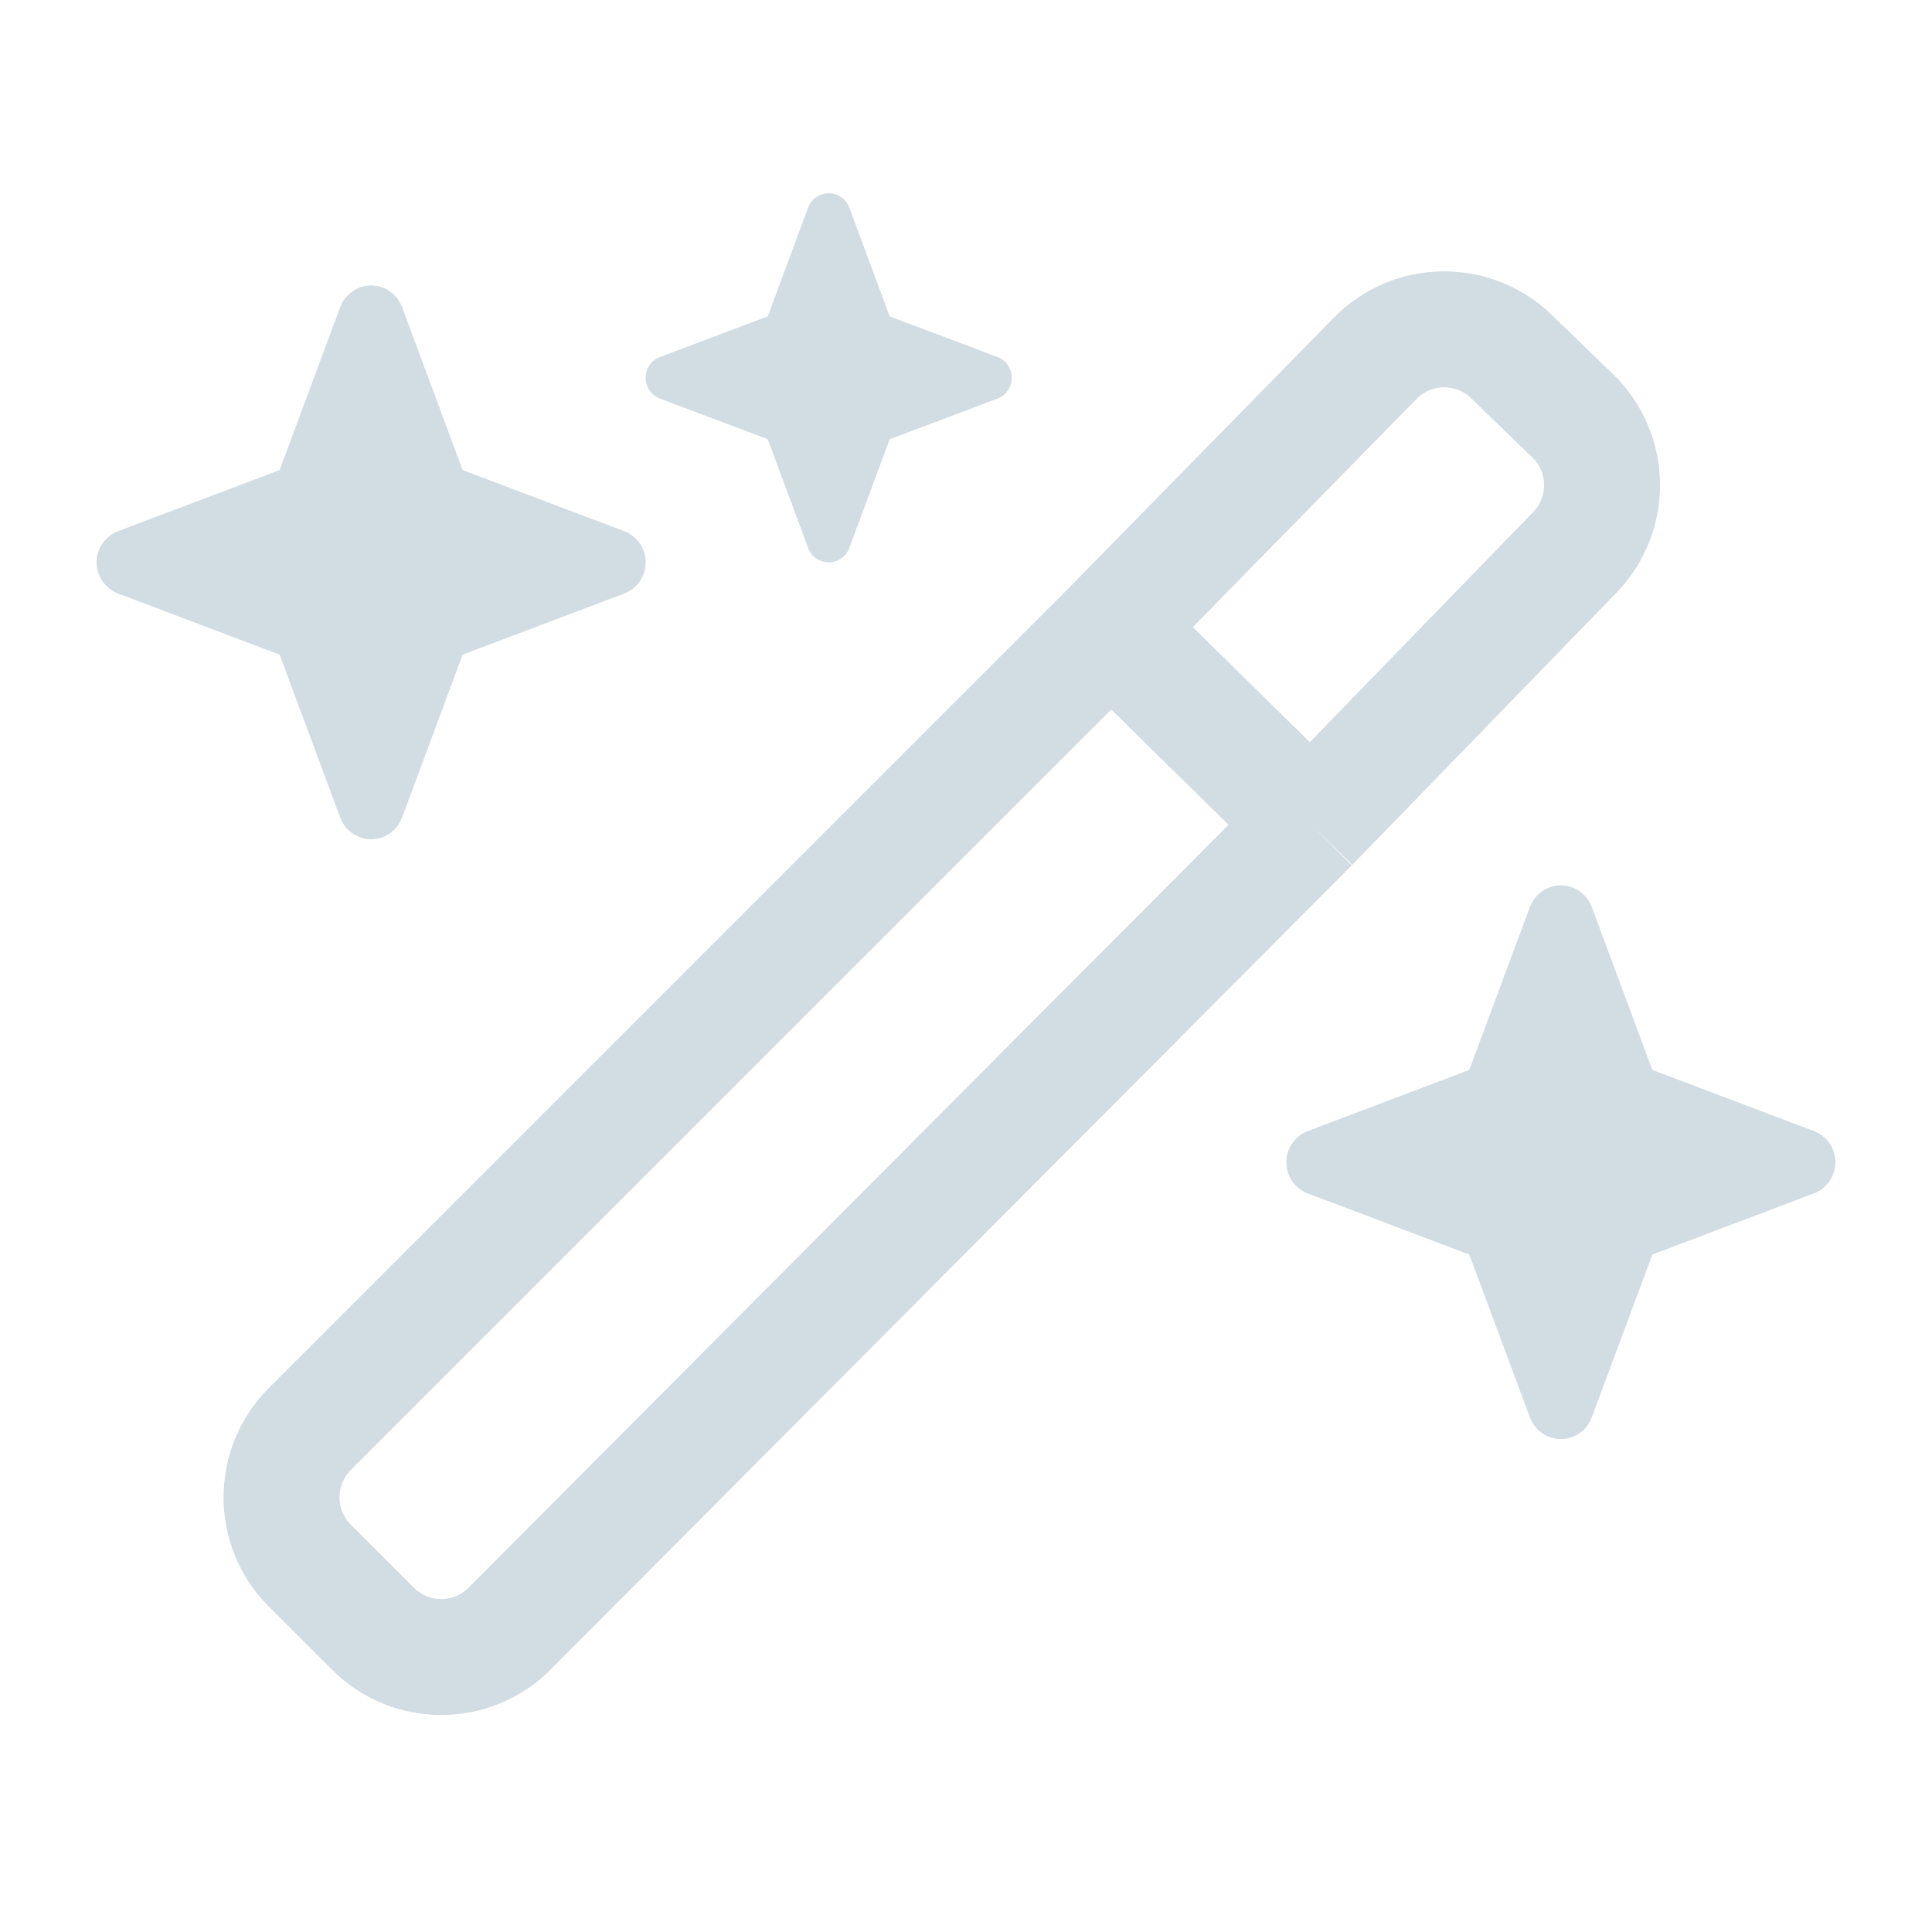 <svg width="20" height="20" viewBox="0 0 20 20" fill="none" xmlns="http://www.w3.org/2000/svg">
    <path d="M7.948 3.275L6.832 3.696C6.743 3.729 6.684 3.815 6.684 3.911C6.684 4.006 6.743 4.093 6.832 4.126L7.948 4.547L8.366 5.672C8.398 5.762 8.484 5.821 8.579 5.821C8.674 5.821 8.76 5.762 8.792 5.672L9.21 4.547L10.326 4.126C10.415 4.093 10.474 4.006 10.474 3.911C10.474 3.815 10.415 3.729 10.326 3.696L9.21 3.275L8.792 2.149C8.76 2.06 8.674 2 8.579 2C8.484 2 8.398 2.06 8.366 2.149L7.948 3.275ZM1.222 5.499C1.089 5.55 1 5.678 1 5.821C1 5.965 1.089 6.093 1.222 6.144L2.895 6.777L3.522 8.464C3.573 8.598 3.7 8.688 3.842 8.688C3.984 8.688 4.112 8.598 4.162 8.464L4.789 6.777L6.462 6.144C6.595 6.093 6.684 5.965 6.684 5.821C6.684 5.678 6.595 5.55 6.462 5.499L4.789 4.866L4.162 3.179C4.112 3.045 3.984 2.955 3.842 2.955C3.7 2.955 3.573 3.045 3.522 3.179L2.895 4.866L1.222 5.499ZM13.538 11.709C13.405 11.76 13.316 11.888 13.316 12.031C13.316 12.175 13.405 12.303 13.538 12.354L15.21 12.987L15.838 14.673C15.889 14.808 16.016 14.897 16.158 14.897C16.3 14.897 16.427 14.808 16.478 14.673L17.105 12.987L18.778 12.354C18.911 12.303 19 12.175 19 12.031C19 11.888 18.911 11.76 18.778 11.709L17.105 11.076L16.478 9.389C16.427 9.255 16.3 9.165 16.158 9.165C16.016 9.165 15.889 9.255 15.838 9.389L15.21 11.076L13.538 11.709Z" fill="#D1DCE3"/>
    <path d="M13.569 8.534L16.302 5.719C16.687 5.322 16.677 4.688 16.28 4.304L15.645 3.69C15.25 3.308 14.621 3.317 14.236 3.709L11.5 6.5M13.569 8.534L5.276 16.859C4.886 17.251 4.252 17.252 3.861 16.86L3.207 16.207C2.817 15.817 2.817 15.183 3.207 14.793L11.5 6.5M13.569 8.534L11.5 6.5" stroke="#D1DCE3" stroke-width="1.2"/>
</svg>
